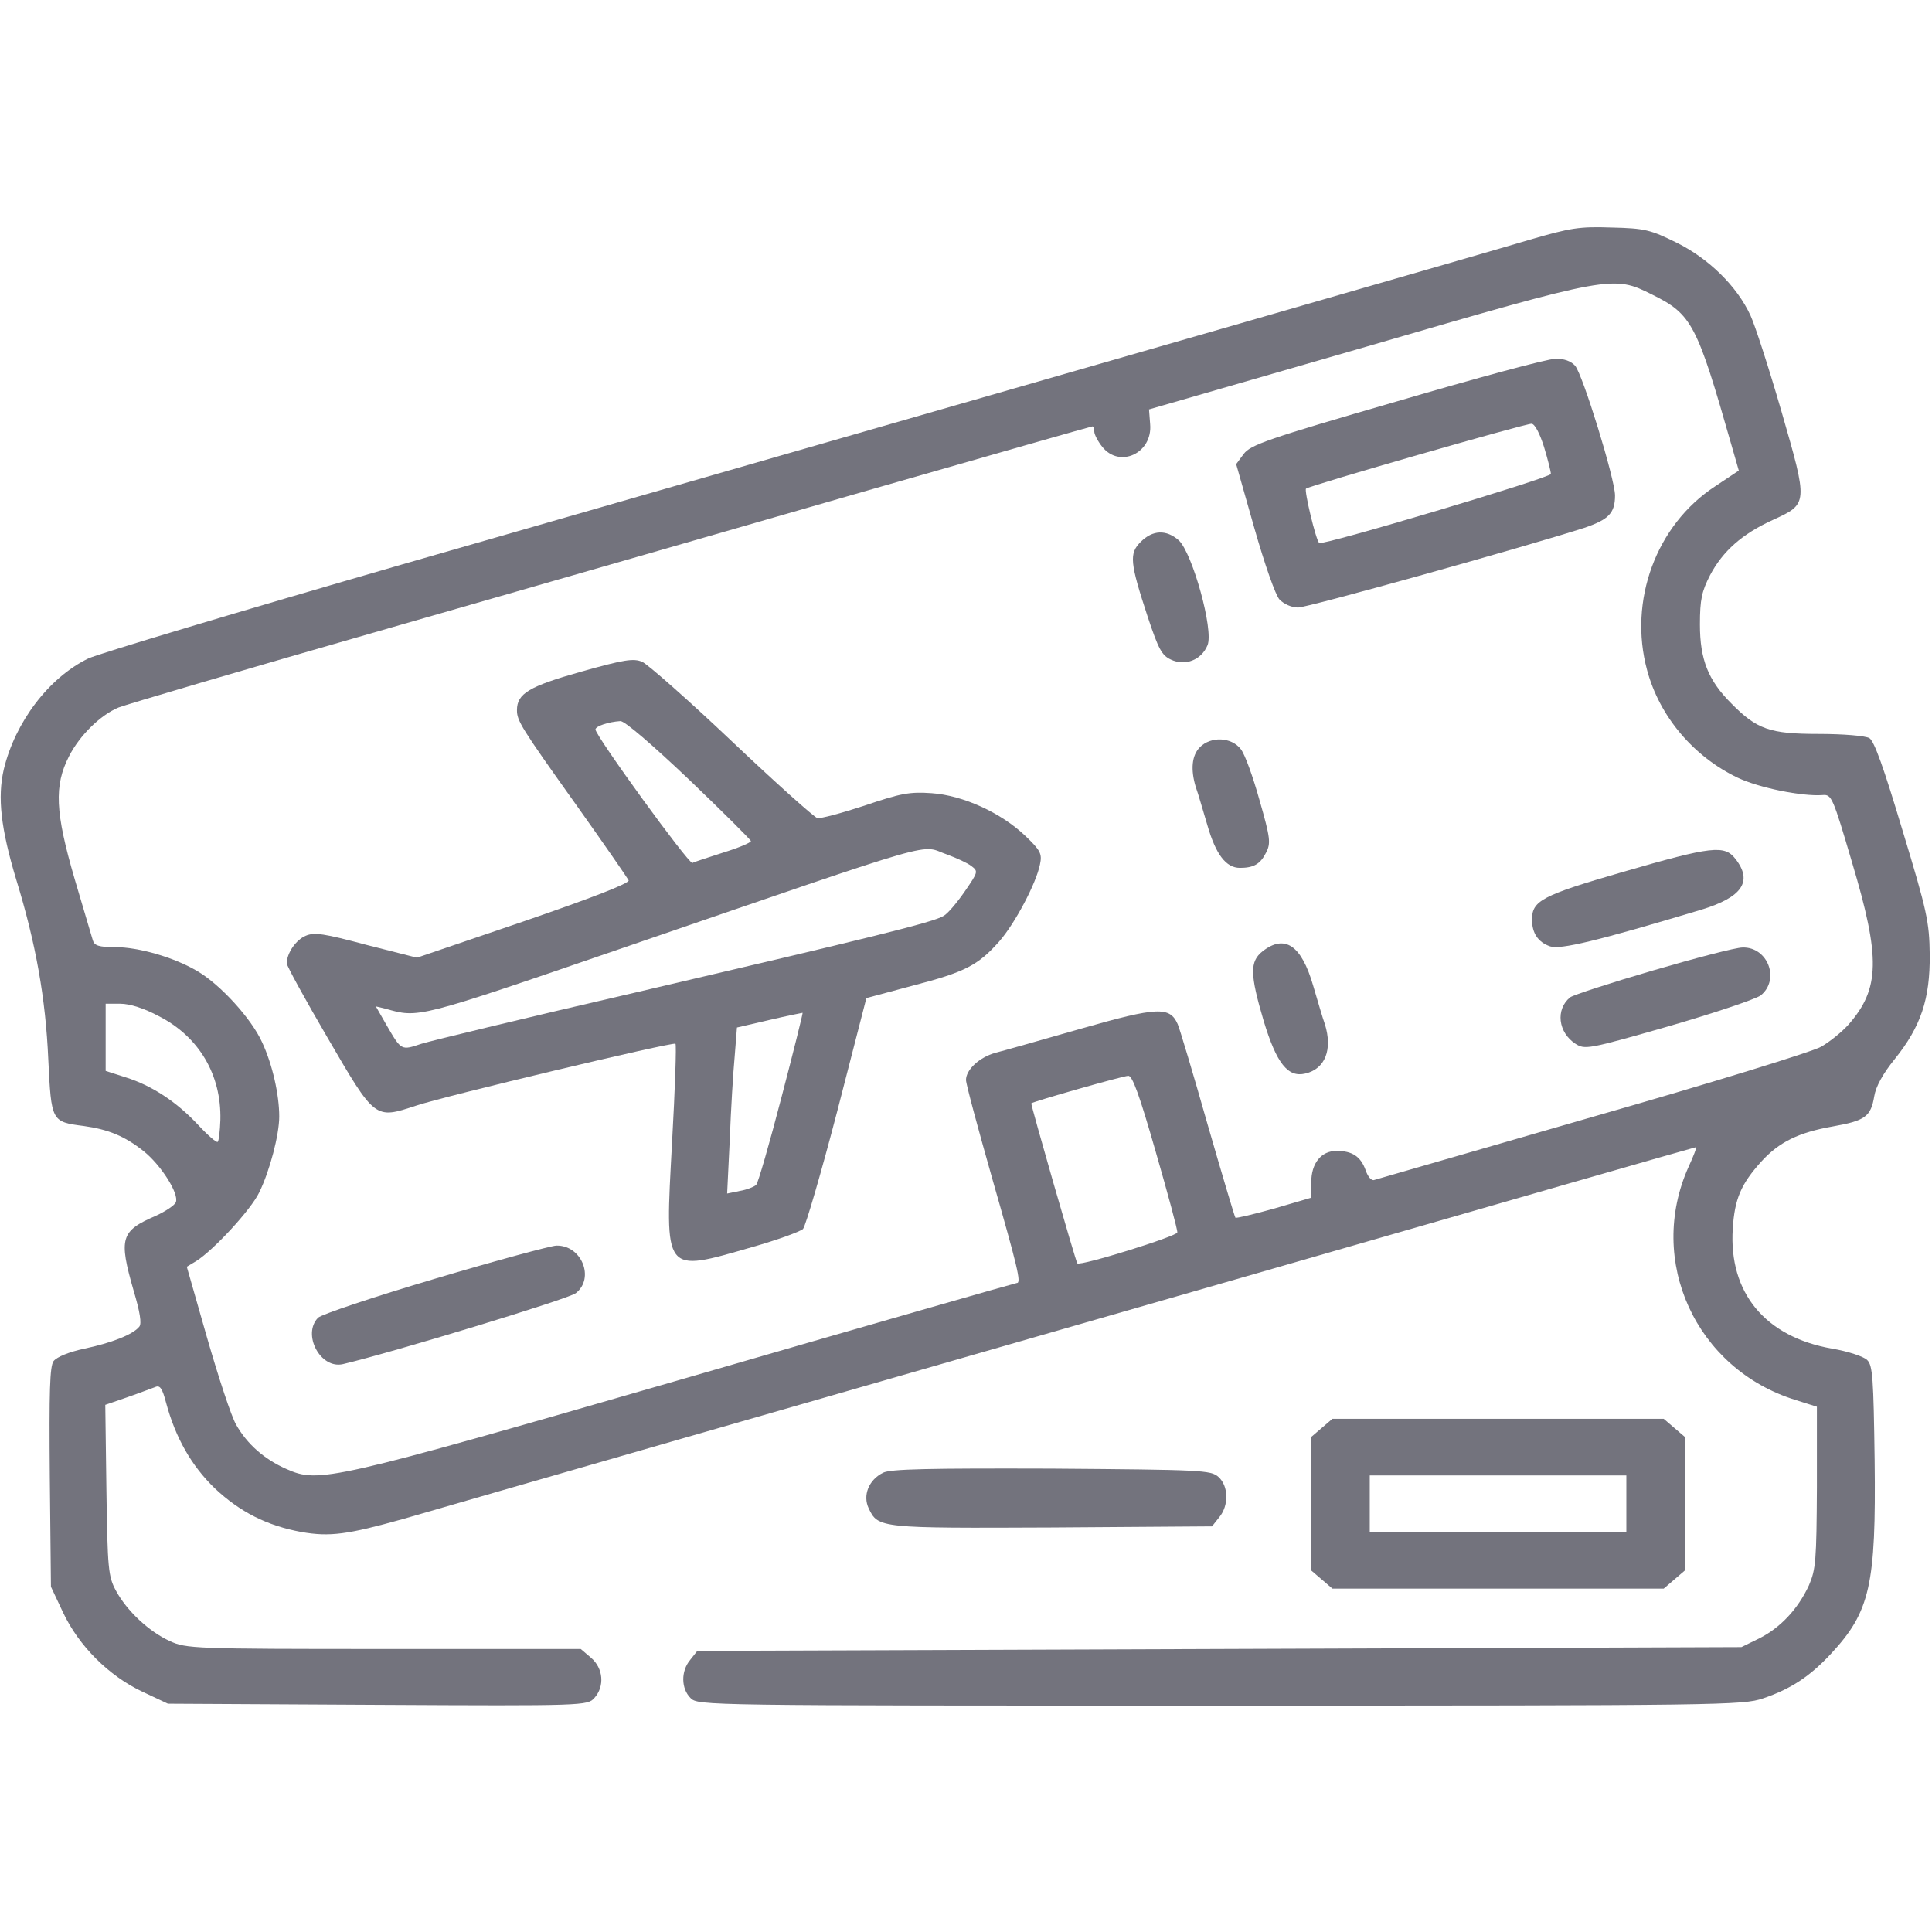 <?xml version="1.0" standalone="no"?>
<!DOCTYPE svg PUBLIC "-//W3C//DTD SVG 20010904//EN"
 "http://www.w3.org/TR/2001/REC-SVG-20010904/DTD/svg10.dtd">
<svg version="1.0" xmlns="http://www.w3.org/2000/svg"
 width="512pt" height="512pt" viewBox="0 0 512 512"
 preserveAspectRatio="xMidYMid meet">

<g transform="translate(0,512) scale(0.1,-0.1)"
fill="#73737D" stroke="none">
<path d="M4055 4485 c-110 -33 -972 -281 -2990 -861 -429 -124 -803 -236 -831
-249 -105 -51 -194 -169 -224 -294 -17 -74 -8 -156 33 -292 52 -169 78 -315
85 -477 8 -164 8 -165 94 -176 65 -9 109 -27 159 -67 45 -36 94 -112 85 -135
-3 -8 -27 -24 -53 -36 -93 -40 -99 -59 -59 -198 17 -57 22 -88 15 -96 -17 -21
-74 -43 -145 -58 -42 -9 -73 -22 -82 -33 -10 -14 -12 -77 -10 -308 l3 -290 32
-68 c42 -89 121 -168 210 -210 l68 -32 556 -3 c548 -3 556 -2 574 18 28 31 24
79 -9 107 l-27 23 -522 0 c-503 0 -524 1 -567 21 -55 25 -114 80 -143 134 -20
37 -22 57 -25 266 l-3 226 58 20 c32 11 65 24 74 27 13 6 19 -3 29 -41 25 -93
67 -167 129 -227 67 -63 138 -99 230 -116 75 -13 121 -7 271 35 203 59 954
275 2203 634 670 193 1219 351 1222 351 2 0 -7 -24 -20 -52 -112 -249 19 -536
283 -618 l57 -18 0 -213 c-1 -195 -3 -218 -21 -260 -29 -63 -76 -113 -132
-141 l-47 -23 -1383 -5 -1384 -5 -19 -24 c-25 -30 -24 -76 1 -101 20 -20 33
-20 1403 -20 1333 0 1386 1 1439 19 74 25 124 58 180 118 104 112 120 182 116
514 -3 216 -5 251 -20 265 -9 9 -51 23 -93 30 -177 31 -274 148 -263 318 5 79
22 118 75 177 48 53 100 78 191 94 85 15 100 26 109 80 4 25 23 60 54 98 70
87 94 160 93 277 -1 87 -7 115 -72 329 -50 167 -75 237 -88 245 -11 6 -68 11
-134 11 -130 0 -164 12 -232 81 -61 61 -83 116 -83 209 0 67 5 88 27 131 34
64 85 109 166 146 94 43 94 42 23 288 -33 114 -70 228 -82 254 -36 78 -111
151 -196 193 -69 34 -84 38 -172 40 -86 3 -109 -1 -216 -32z m324 -146 c105
-52 118 -78 210 -400 l19 -66 -63 -42 c-156 -102 -230 -303 -180 -487 33 -123
123 -229 240 -285 57 -27 171 -50 225 -46 24 2 27 -5 78 -178 76 -254 74 -335
-9 -430 -18 -20 -50 -46 -73 -59 -22 -13 -295 -97 -606 -186 -311 -90 -571
-165 -578 -167 -7 -3 -17 8 -23 26 -13 36 -35 51 -77 51 -41 0 -67 -33 -67
-83 l0 -41 -99 -29 c-54 -15 -100 -26 -102 -24 -2 2 -35 113 -74 248 -38 134
-74 254 -79 265 -21 47 -53 46 -256 -12 -105 -30 -207 -59 -227 -64 -43 -12
-78 -45 -78 -72 0 -11 32 -129 70 -263 66 -231 77 -275 65 -275 -3 0 -398
-113 -877 -252 -948 -274 -973 -279 -1059 -241 -59 26 -104 66 -133 117 -13
22 -47 126 -77 230 l-54 189 25 15 c46 29 145 136 167 182 28 57 53 153 53
201 0 58 -18 138 -45 196 -28 63 -112 155 -173 190 -61 36 -155 63 -217 63
-43 0 -55 4 -59 18 -3 9 -24 82 -48 162 -52 178 -55 248 -15 326 28 55 83 109
131 129 17 7 339 102 716 210 377 108 949 273 1272 366 324 93 590 169 593
169 3 0 5 -6 5 -14 0 -7 9 -25 21 -40 46 -58 134 -17 127 60 l-3 39 575 166
c653 190 655 190 759 138z m-3958 -1912 c106 -54 166 -155 163 -275 -1 -29 -4
-55 -7 -58 -3 -3 -26 17 -52 45 -57 61 -122 104 -192 126 l-53 17 0 89 0 89
39 0 c25 0 63 -12 102 -33z m2642 -360 c32 -111 58 -207 57 -213 0 -10 -257
-90 -265 -82 -4 4 -124 422 -122 424 5 5 244 73 257 73 11 1 30 -52 73 -202z"/>
<path d="M3701 4056 c-342 -99 -387 -115 -405 -139 l-20 -27 48 -169 c28 -98
56 -178 67 -190 12 -12 32 -21 49 -21 26 0 599 160 758 211 65 22 82 39 82 86
0 43 -86 322 -106 344 -11 12 -29 19 -53 18 -20 0 -209 -51 -420 -113z m391
-121 c10 -33 18 -65 18 -71 0 -10 -607 -191 -614 -183 -9 8 -40 139 -35 144 9
8 583 173 598 172 9 -1 22 -27 33 -62z"/>
<path d="M3023 3684 c-31 -31 -29 -54 19 -200 28 -84 37 -101 61 -112 38 -18
81 -1 97 38 17 40 -40 244 -76 278 -33 29 -69 28 -101 -4z"/>
<path d="M1540 3340 c-138 -39 -170 -58 -170 -102 0 -28 10 -45 157 -251 74
-104 136 -194 139 -200 2 -8 -96 -46 -279 -109 l-282 -96 -134 34 c-112 30
-138 34 -161 24 -26 -11 -50 -46 -50 -73 0 -7 49 -96 108 -197 127 -218 125
-216 235 -180 74 25 678 169 687 164 3 -1 -1 -119 -9 -262 -19 -351 -24 -345
212 -277 67 19 127 41 135 48 7 8 48 148 91 313 l77 299 123 33 c139 36 173
54 229 117 42 48 98 154 108 204 6 28 2 37 -39 76 -64 61 -164 107 -248 113
-58 4 -81 0 -178 -33 -61 -20 -117 -35 -125 -33 -8 2 -110 93 -226 203 -116
110 -224 205 -238 211 -23 10 -48 6 -162 -26z m286 -286 c90 -86 164 -160 164
-163 0 -4 -33 -18 -72 -30 -40 -13 -78 -25 -83 -28 -10 -3 -257 337 -257 354
1 9 35 20 66 22 11 1 84 -62 182 -155z m685 -199 c24 -9 53 -22 63 -30 19 -14
18 -16 -17 -67 -20 -29 -45 -59 -56 -65 -26 -17 -195 -58 -816 -203 -286 -66
-542 -128 -568 -136 -54 -18 -53 -19 -93 50 l-28 49 25 -6 c89 -25 80 -28 630
161 871 299 783 273 860 247z m-440 -643 c-32 -123 -62 -227 -67 -232 -5 -5
-25 -13 -43 -16 l-34 -7 7 144 c3 79 9 178 13 220 l6 76 86 20 c47 11 87 19
88 19 1 -1 -24 -102 -56 -224z"/>
<path d="M3180 3140 c-22 -22 -25 -60 -11 -106 6 -16 19 -62 31 -102 22 -76
49 -112 86 -112 36 0 54 10 69 40 13 25 12 38 -17 139 -17 61 -39 123 -50 136
-25 32 -79 34 -108 5z"/>
<path d="M4300 2809 c-214 -62 -240 -76 -240 -126 0 -36 16 -60 48 -71 27 -9
124 14 400 97 109 33 138 75 91 135 -29 37 -61 34 -299 -35z"/>
<path d="M3346 2599 c-34 -27 -34 -60 3 -185 34 -112 64 -150 110 -139 53 12
73 64 52 131 -6 16 -19 62 -31 102 -31 107 -75 137 -134 91z"/>
<path d="M4380 2548 c-113 -33 -211 -65 -219 -71 -39 -32 -32 -93 14 -123 25
-16 33 -15 246 46 121 35 231 72 245 82 52 42 19 129 -48 127 -18 0 -125 -28
-238 -61z"/>
<path d="M1152 1731 c-162 -48 -299 -94 -309 -103 -43 -44 6 -137 66 -123 128
30 599 173 617 188 51 40 15 128 -52 126 -16 -1 -161 -40 -322 -88z"/>
<path d="M3503 1336 l-28 -24 0 -177 0 -177 28 -24 28 -24 439 0 439 0 28 24
28 24 0 177 0 177 -28 24 -28 24 -439 0 -439 0 -28 -24z m807 -201 l0 -75
-340 0 -340 0 0 75 0 75 340 0 340 0 0 -75z"/>
<path d="M2340 1217 c-38 -19 -54 -60 -38 -94 25 -53 29 -53 486 -51 l424 3
19 24 c26 31 25 83 -2 107 -20 18 -44 19 -443 22 -327 1 -427 -1 -446 -11z"/>
</g>
</svg>
